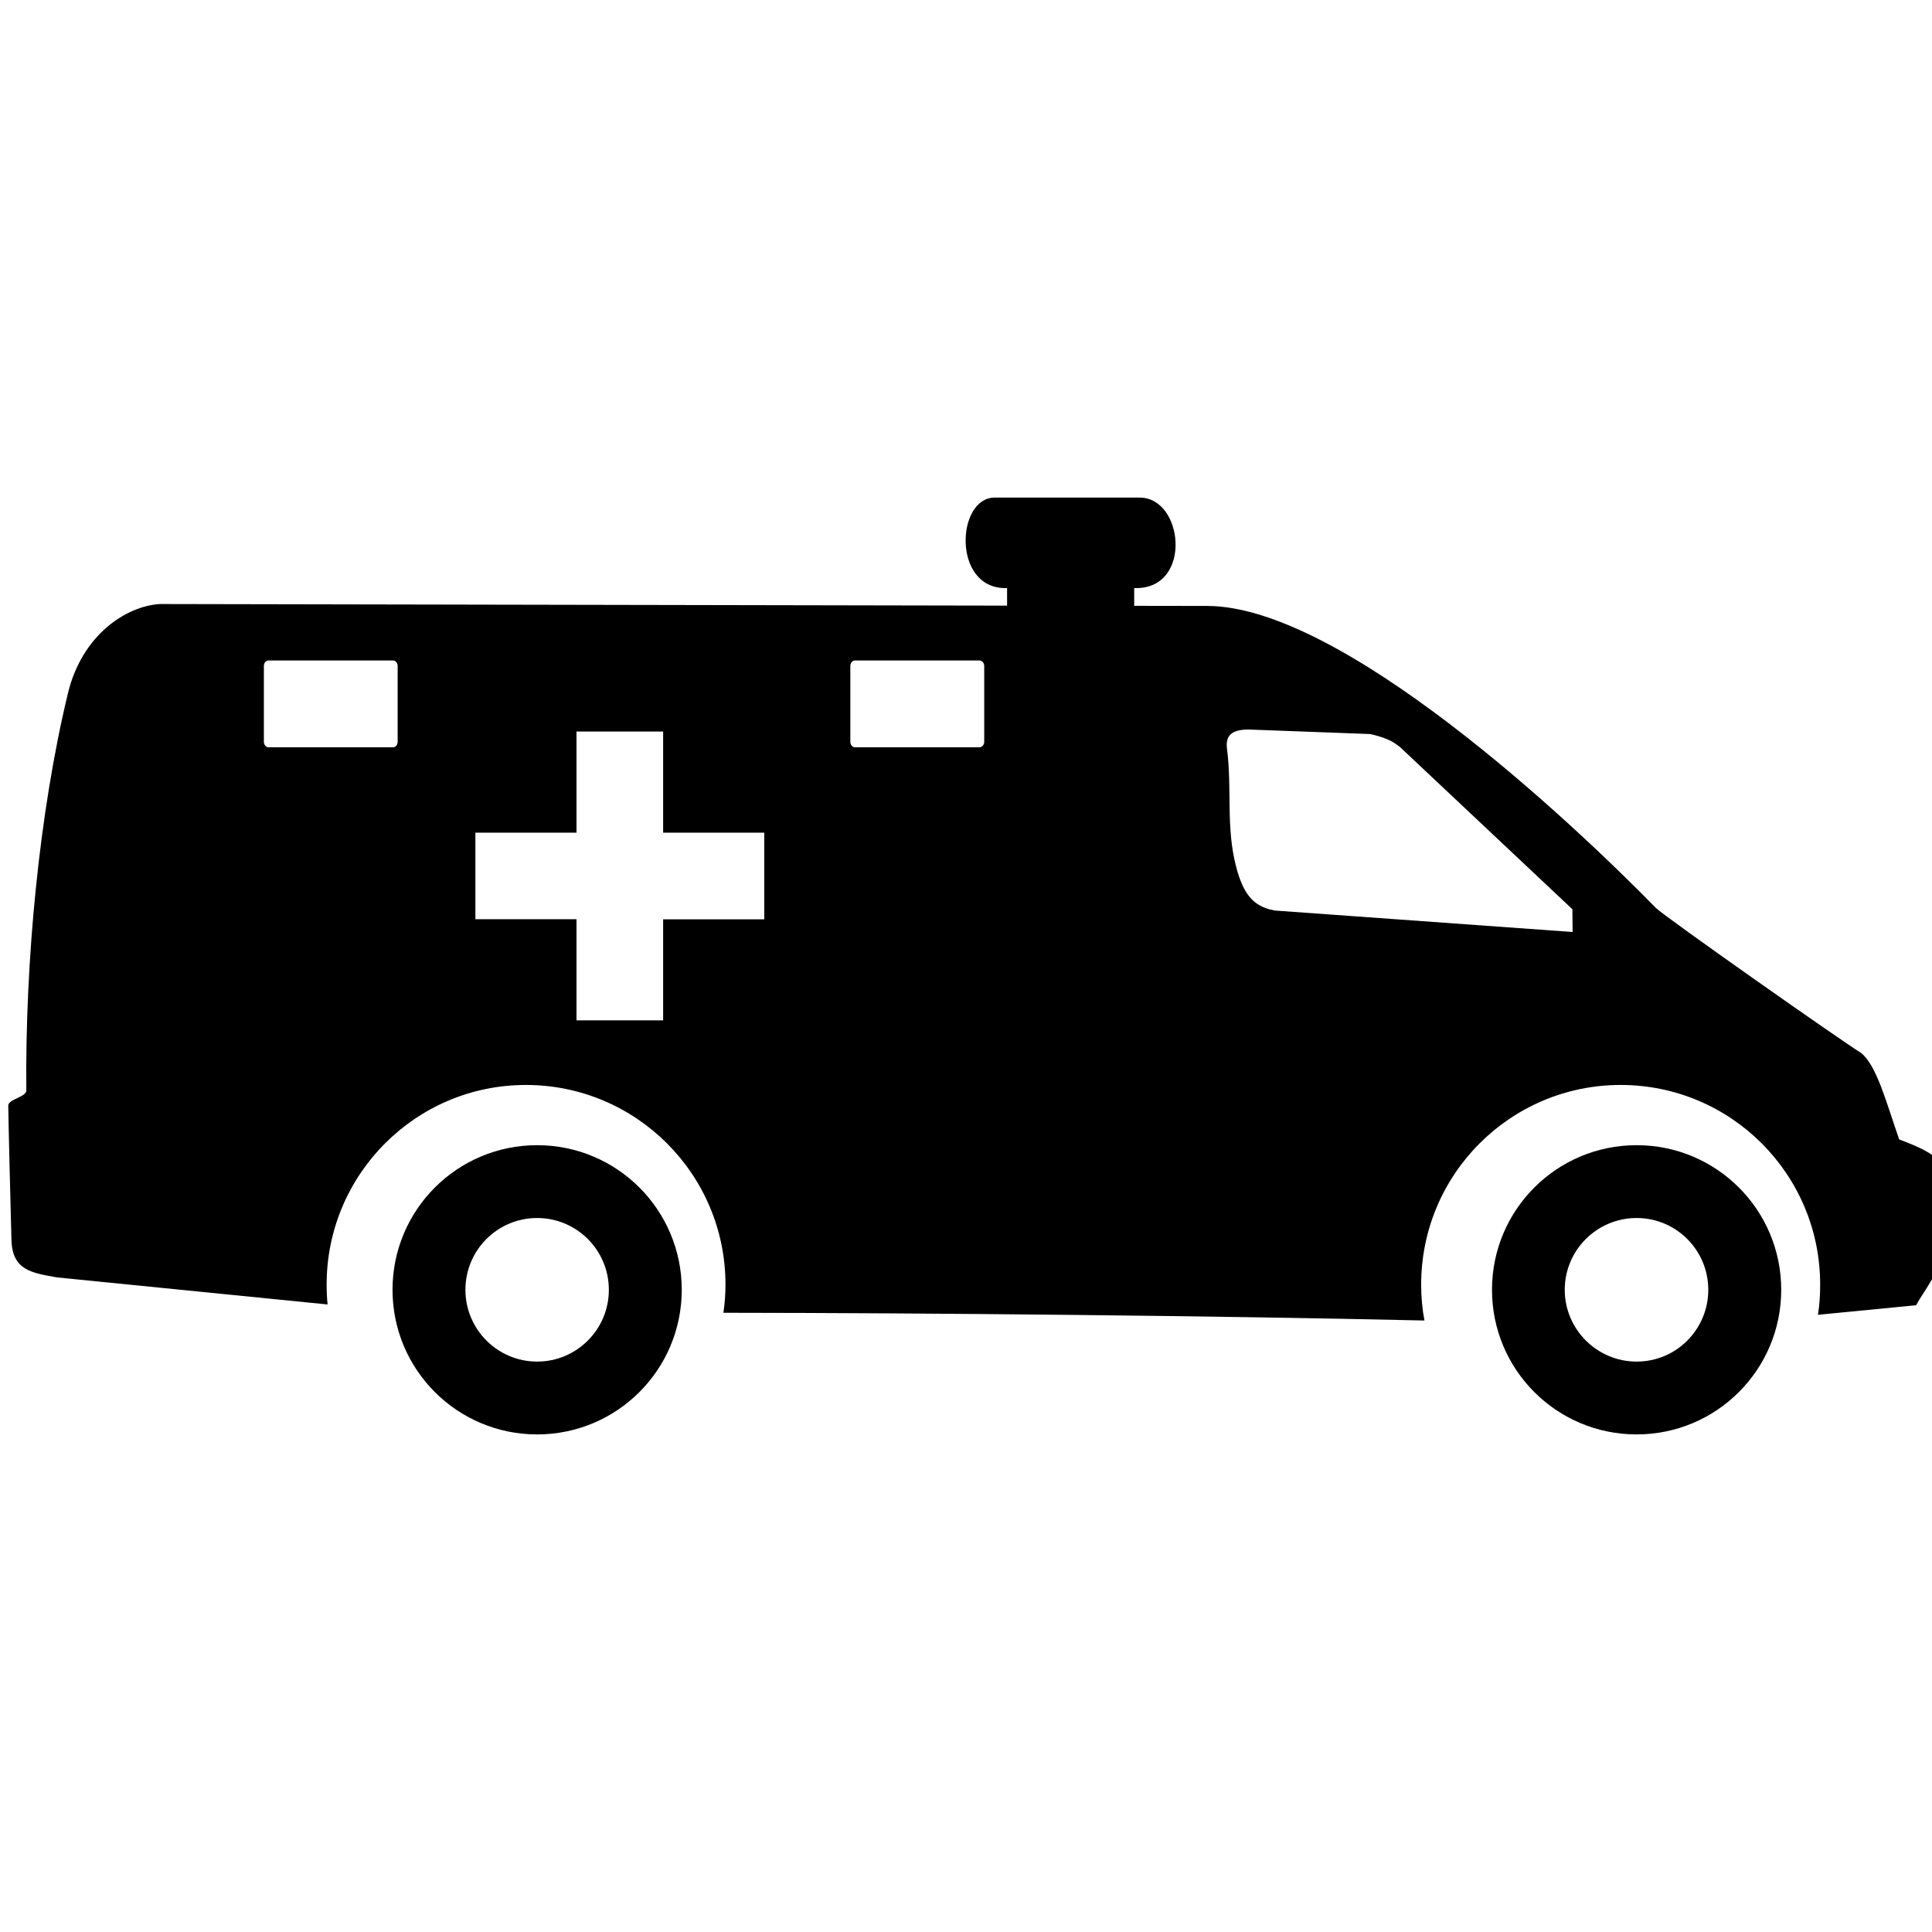 <?xml version="1.0" encoding="utf-8"?>
<!-- Generator: Adobe Illustrator 25.4.1, SVG Export Plug-In . SVG Version: 6.00 Build 0)  -->
<svg version="1.1" id="Layer_1" xmlns="http://www.w3.org/2000/svg" xmlns:xlink="http://www.w3.org/1999/xlink" x="0px" y="0px"
	 viewBox="0 0 50.46 50.46" style="enable-background:new 0 0 50.46 50.46;" xml:space="preserve">
<g>
	<path d="M14.029,29.91c-2.088,0-3.777,1.69-3.777,3.777c0,2.087,1.689,3.777,3.777,3.777s3.777-1.691,3.777-3.777
		S16.117,29.91,14.029,29.91z M14.029,35.562c-1.036,0-1.873-0.843-1.873-1.875c0-1.037,0.838-1.875,1.873-1.875
		c1.033,0,1.873,0.838,1.873,1.875C15.903,34.719,15.065,35.562,14.029,35.562z"/>
	<path d="M42.745,29.91c-2.089,0-3.777,1.69-3.777,3.777c0,2.087,1.688,3.777,3.777,3.777c2.089,0,3.777-1.691,3.777-3.777
		S44.834,29.91,42.745,29.91z M42.745,35.562c-1.034,0-1.877-0.843-1.877-1.875c0-1.037,0.843-1.875,1.877-1.875
		c1.034,0,1.872,0.838,1.872,1.875C44.617,34.719,43.785,35.562,42.745,35.562z"/>
	<path d="M49.603,29.759c-0.326-0.929-0.585-1.938-0.999-2.261c-0.497-0.303-5.132-3.559-5.357-3.786
		c-2.309-2.359-8.228-7.886-11.721-7.886l-1.903-0.003V15.36h0.051c1.474,0,1.241-2.364,0.091-2.364h-3.785
		c-1.002,0-1.113,2.364,0.275,2.364h0.048v0.458L4.18,15.776c-0.873,0.049-2.036,0.796-2.406,2.333
		c-0.757,3.14-1.117,7.006-1.087,10.373c0.003,0.169-0.473,0.227-0.471,0.394c0.005,0.449,0.052,2.382,0.083,3.51
		c0.023,0.805,0.55,0.86,1.188,0.977l7.069,0.707c-0.018-0.172-0.025-0.343-0.025-0.52c0-2.876,2.328-5.213,5.205-5.213
		c2.879,0,5.212,2.334,5.212,5.213c0,0.25-0.018,0.495-0.054,0.737c5.492,0.005,12.88,0.078,18.31,0.202
		c-0.058-0.303-0.086-0.616-0.086-0.939c0-2.879,2.332-5.213,5.211-5.213s5.21,2.334,5.21,5.213c0,0.267-0.015,0.53-0.058,0.79
		l2.564-0.25c0.199-0.371,0.593-0.823,0.671-1.373v-2.21C50.716,30.155,49.851,29.859,49.603,29.759z M10.386,19.373
		c0,0.082-0.054,0.145-0.124,0.145H7.016c-0.067,0-0.124-0.063-0.124-0.145v-1.982c0-0.077,0.054-0.141,0.124-0.141h3.246
		c0.067,0,0.124,0.062,0.124,0.141V19.373z M19.961,24.011h-2.641v2.639h-2.263v-2.642h-2.641v-2.261h2.641v-2.641h2.263v2.641
		h2.641V24.011z M25.706,19.373c0,0.082-0.058,0.145-0.129,0.145h-3.244c-0.067,0-0.124-0.063-0.124-0.145v-1.982
		c0-0.077,0.054-0.141,0.124-0.141h3.244c0.068,0,0.129,0.062,0.129,0.141V19.373z M33.293,23.781
		c-0.182-0.034-0.356-0.093-0.505-0.209c-0.283-0.219-0.419-0.607-0.505-0.944c-0.267-1.026-0.103-2.015-0.235-3.064
		c-0.018-0.124-0.013-0.267,0.073-0.363c0.126-0.143,0.389-0.153,0.555-0.145l3.114,0.116c0.189,0.044,0.396,0.103,0.568,0.197
		c0.068,0.039,0.139,0.09,0.204,0.139l4.506,4.24l0.005,0.594L33.293,23.781z"/>
</g>
</svg>
